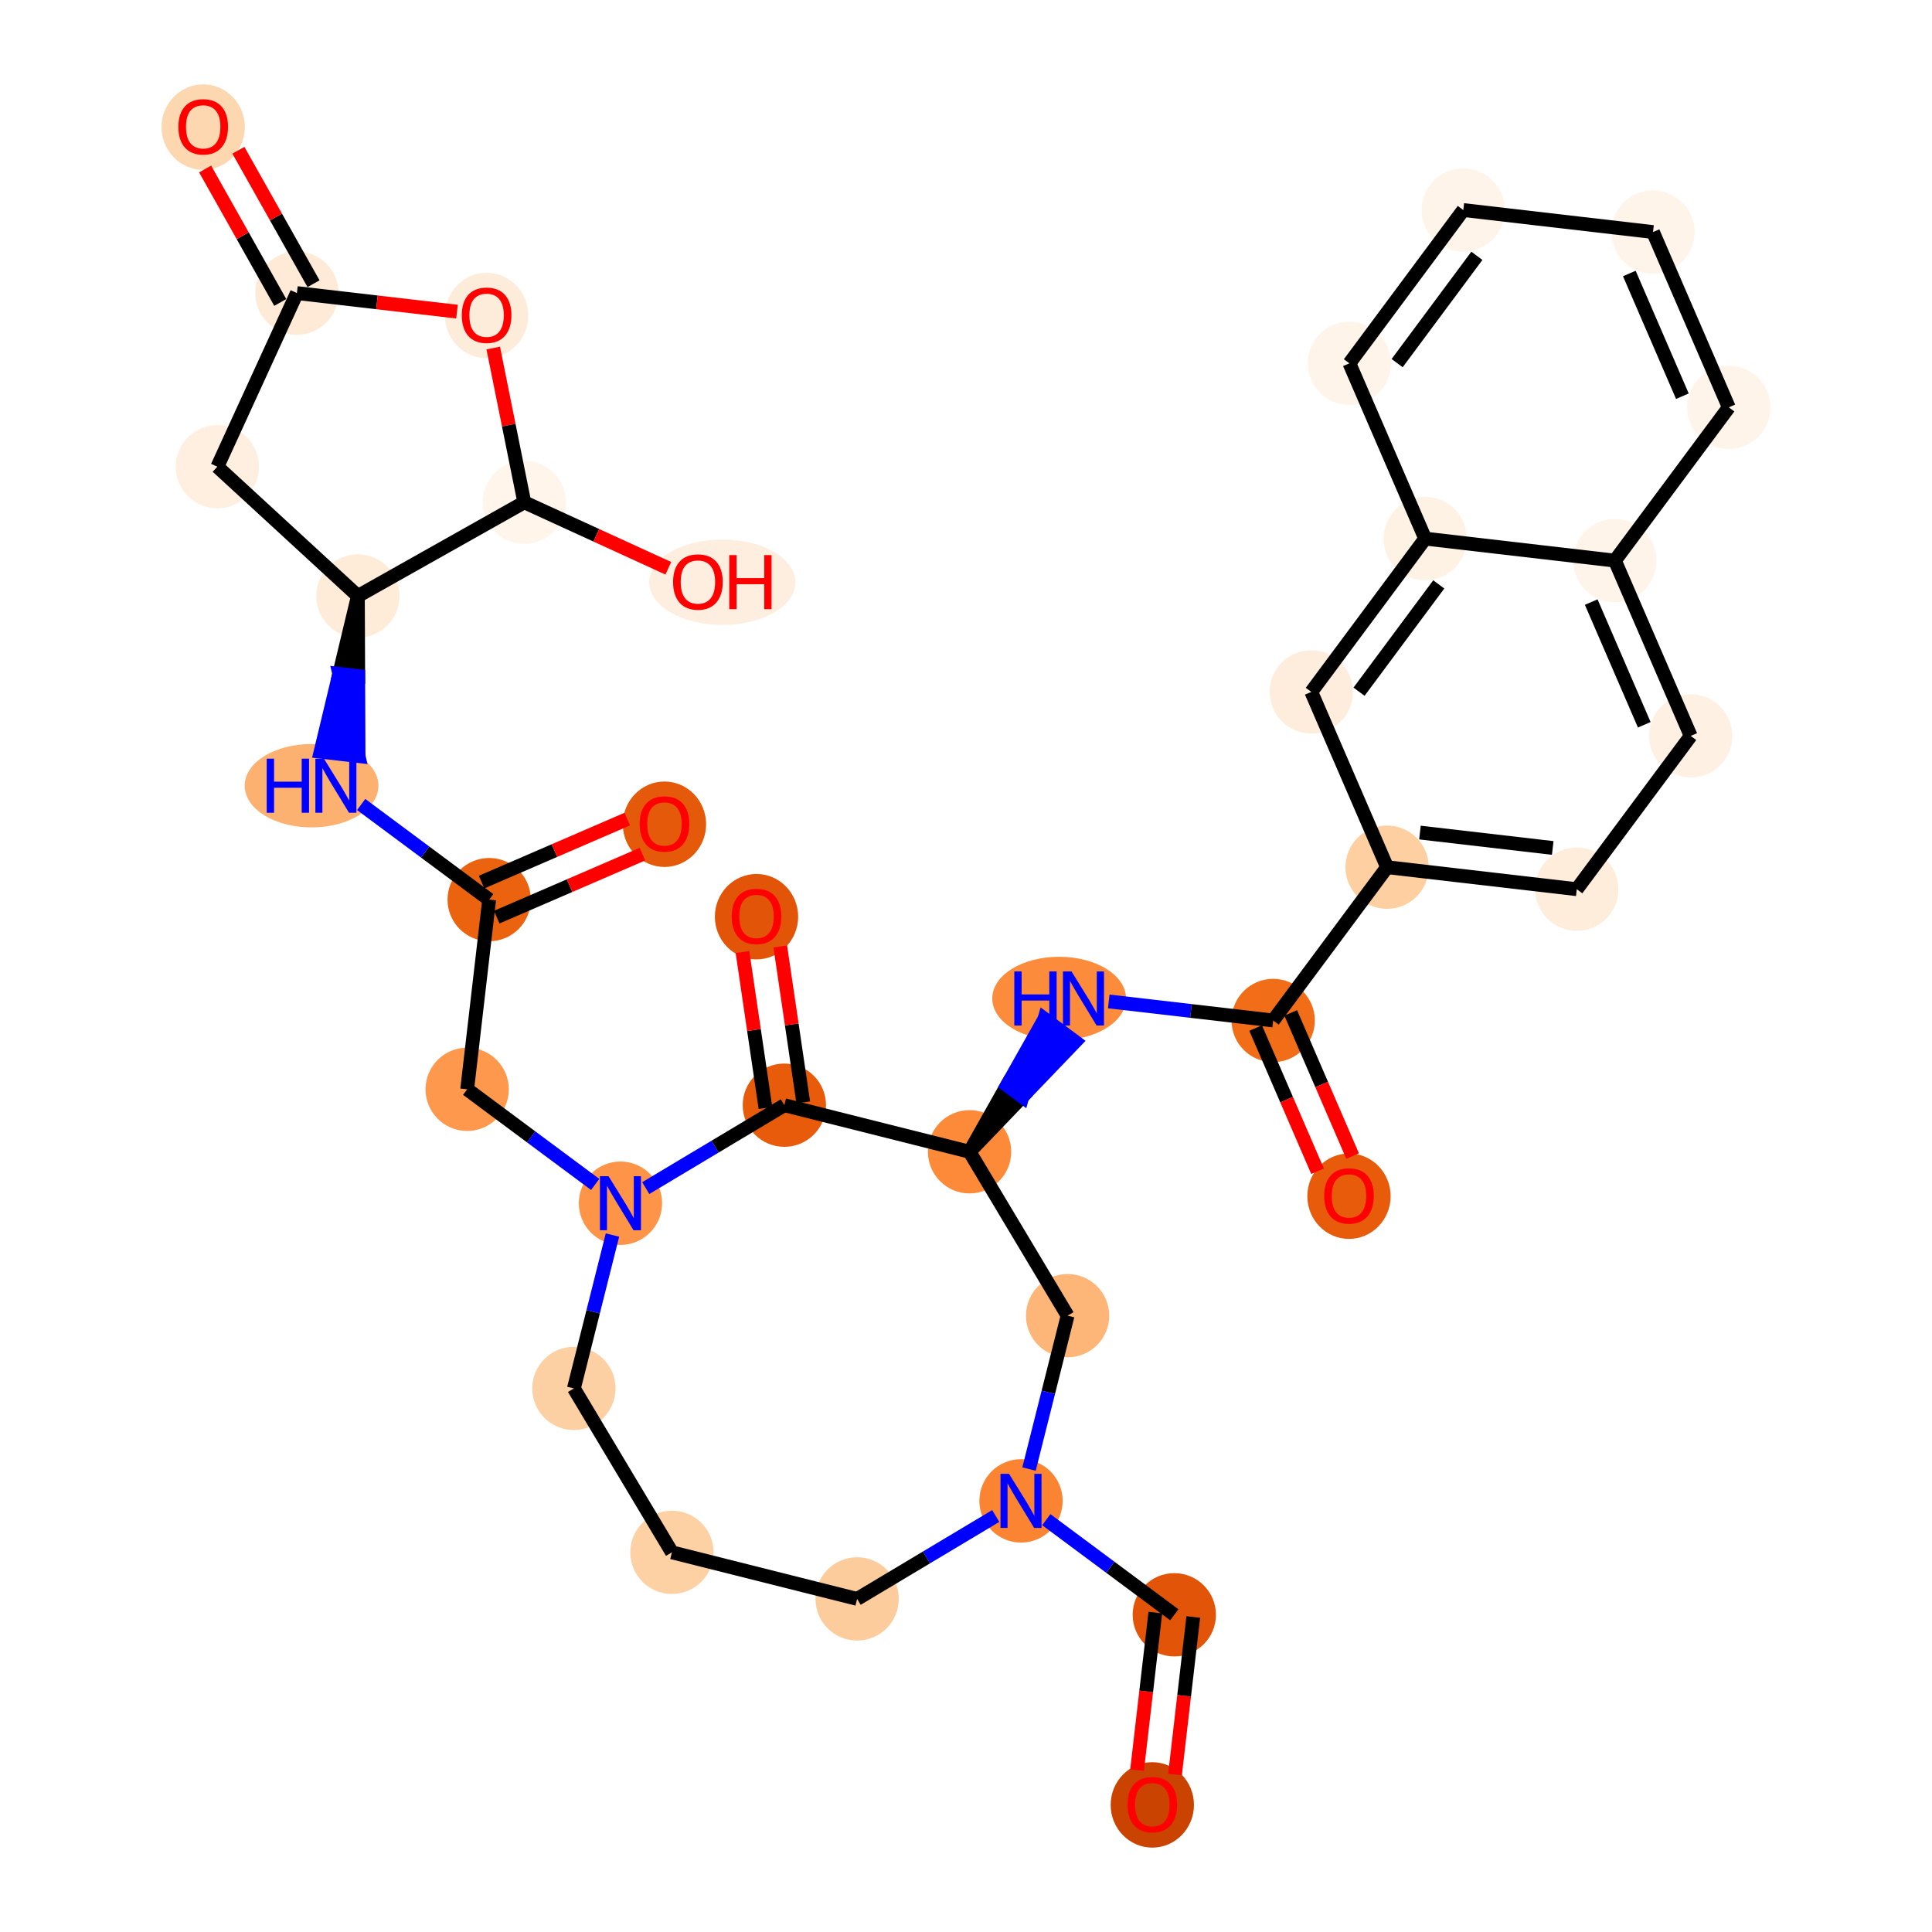 <?xml version='1.0' encoding='iso-8859-1'?>
<svg version='1.1' baseProfile='full'
              xmlns='http://www.w3.org/2000/svg'
                      xmlns:rdkit='http://www.rdkit.org/xml'
                      xmlns:xlink='http://www.w3.org/1999/xlink'
                  xml:space='preserve'
width='280px' height='280px' viewBox='0 0 280 280'>
<!-- END OF HEADER -->
<rect style='opacity:1.0;fill:#FFFFFF;stroke:none' width='280' height='280' x='0' y='0'> </rect>
<ellipse cx='167.001' cy='261.581' rx='5.536' ry='5.691'  style='fill:#CB4301;fill-rule:evenodd;stroke:#CB4301;stroke-width:1.0px;stroke-linecap:butt;stroke-linejoin:miter;stroke-opacity:1' />
<ellipse cx='170.189' cy='234.027' rx='5.536' ry='5.536'  style='fill:#E25508;fill-rule:evenodd;stroke:#E25508;stroke-width:1.0px;stroke-linecap:butt;stroke-linejoin:miter;stroke-opacity:1' />
<ellipse cx='147.974' cy='217.519' rx='5.536' ry='5.543'  style='fill:#FA8432;fill-rule:evenodd;stroke:#FA8432;stroke-width:1.0px;stroke-linecap:butt;stroke-linejoin:miter;stroke-opacity:1' />
<ellipse cx='124.221' cy='231.726' rx='5.536' ry='5.536'  style='fill:#FDCC9C;fill-rule:evenodd;stroke:#FDCC9C;stroke-width:1.0px;stroke-linecap:butt;stroke-linejoin:miter;stroke-opacity:1' />
<ellipse cx='97.379' cy='224.976' rx='5.536' ry='5.536'  style='fill:#FDD1A4;fill-rule:evenodd;stroke:#FDD1A4;stroke-width:1.0px;stroke-linecap:butt;stroke-linejoin:miter;stroke-opacity:1' />
<ellipse cx='83.172' cy='201.223' rx='5.536' ry='5.536'  style='fill:#FDD0A3;fill-rule:evenodd;stroke:#FDD0A3;stroke-width:1.0px;stroke-linecap:butt;stroke-linejoin:miter;stroke-opacity:1' />
<ellipse cx='89.922' cy='174.381' rx='5.536' ry='5.543'  style='fill:#FD9447;fill-rule:evenodd;stroke:#FD9447;stroke-width:1.0px;stroke-linecap:butt;stroke-linejoin:miter;stroke-opacity:1' />
<ellipse cx='67.706' cy='157.872' rx='5.536' ry='5.536'  style='fill:#FD984C;fill-rule:evenodd;stroke:#FD984C;stroke-width:1.0px;stroke-linecap:butt;stroke-linejoin:miter;stroke-opacity:1' />
<ellipse cx='70.895' cy='130.379' rx='5.536' ry='5.536'  style='fill:#EC630F;fill-rule:evenodd;stroke:#EC630F;stroke-width:1.0px;stroke-linecap:butt;stroke-linejoin:miter;stroke-opacity:1' />
<ellipse cx='96.299' cy='119.455' rx='5.536' ry='5.691'  style='fill:#E5590A;fill-rule:evenodd;stroke:#E5590A;stroke-width:1.0px;stroke-linecap:butt;stroke-linejoin:miter;stroke-opacity:1' />
<ellipse cx='45.153' cy='113.871' rx='9.191' ry='5.543'  style='fill:#FDB171;fill-rule:evenodd;stroke:#FDB171;stroke-width:1.0px;stroke-linecap:butt;stroke-linejoin:miter;stroke-opacity:1' />
<ellipse cx='51.868' cy='86.377' rx='5.536' ry='5.536'  style='fill:#FEECD9;fill-rule:evenodd;stroke:#FEECD9;stroke-width:1.0px;stroke-linecap:butt;stroke-linejoin:miter;stroke-opacity:1' />
<ellipse cx='31.5' cy='67.637' rx='5.536' ry='5.536'  style='fill:#FEEFE0;fill-rule:evenodd;stroke:#FEEFE0;stroke-width:1.0px;stroke-linecap:butt;stroke-linejoin:miter;stroke-opacity:1' />
<ellipse cx='43.029' cy='42.475' rx='5.536' ry='5.536'  style='fill:#FEEAD6;fill-rule:evenodd;stroke:#FEEAD6;stroke-width:1.0px;stroke-linecap:butt;stroke-linejoin:miter;stroke-opacity:1' />
<ellipse cx='29.448' cy='18.419' rx='5.536' ry='5.691'  style='fill:#FDD7B0;fill-rule:evenodd;stroke:#FDD7B0;stroke-width:1.0px;stroke-linecap:butt;stroke-linejoin:miter;stroke-opacity:1' />
<ellipse cx='70.522' cy='45.724' rx='5.536' ry='5.691'  style='fill:#FEECDA;fill-rule:evenodd;stroke:#FEECDA;stroke-width:1.0px;stroke-linecap:butt;stroke-linejoin:miter;stroke-opacity:1' />
<ellipse cx='75.985' cy='72.797' rx='5.536' ry='5.536'  style='fill:#FFF5EB;fill-rule:evenodd;stroke:#FFF5EB;stroke-width:1.0px;stroke-linecap:butt;stroke-linejoin:miter;stroke-opacity:1' />
<ellipse cx='104.685' cy='84.386' rx='10.091' ry='5.691'  style='fill:#FEEEDF;fill-rule:evenodd;stroke:#FEEEDF;stroke-width:1.0px;stroke-linecap:butt;stroke-linejoin:miter;stroke-opacity:1' />
<ellipse cx='113.675' cy='160.173' rx='5.536' ry='5.536'  style='fill:#E75B0B;fill-rule:evenodd;stroke:#E75B0B;stroke-width:1.0px;stroke-linecap:butt;stroke-linejoin:miter;stroke-opacity:1' />
<ellipse cx='109.639' cy='132.852' rx='5.536' ry='5.691'  style='fill:#E25508;fill-rule:evenodd;stroke:#E25508;stroke-width:1.0px;stroke-linecap:butt;stroke-linejoin:miter;stroke-opacity:1' />
<ellipse cx='140.517' cy='166.924' rx='5.536' ry='5.536'  style='fill:#FC8A38;fill-rule:evenodd;stroke:#FC8A38;stroke-width:1.0px;stroke-linecap:butt;stroke-linejoin:miter;stroke-opacity:1' />
<ellipse cx='153.499' cy='144.708' rx='9.191' ry='5.543'  style='fill:#FC8C3B;fill-rule:evenodd;stroke:#FC8C3B;stroke-width:1.0px;stroke-linecap:butt;stroke-linejoin:miter;stroke-opacity:1' />
<ellipse cx='184.519' cy='147.897' rx='5.536' ry='5.536'  style='fill:#F26D18;fill-rule:evenodd;stroke:#F26D18;stroke-width:1.0px;stroke-linecap:butt;stroke-linejoin:miter;stroke-opacity:1' />
<ellipse cx='195.504' cy='173.362' rx='5.536' ry='5.691'  style='fill:#E75B0B;fill-rule:evenodd;stroke:#E75B0B;stroke-width:1.0px;stroke-linecap:butt;stroke-linejoin:miter;stroke-opacity:1' />
<ellipse cx='201.027' cy='125.681' rx='5.536' ry='5.536'  style='fill:#FDCFA1;fill-rule:evenodd;stroke:#FDCFA1;stroke-width:1.0px;stroke-linecap:butt;stroke-linejoin:miter;stroke-opacity:1' />
<ellipse cx='228.52' cy='128.87' rx='5.536' ry='5.536'  style='fill:#FEEDDB;fill-rule:evenodd;stroke:#FEEDDB;stroke-width:1.0px;stroke-linecap:butt;stroke-linejoin:miter;stroke-opacity:1' />
<ellipse cx='245.029' cy='106.654' rx='5.536' ry='5.536'  style='fill:#FEF1E4;fill-rule:evenodd;stroke:#FEF1E4;stroke-width:1.0px;stroke-linecap:butt;stroke-linejoin:miter;stroke-opacity:1' />
<ellipse cx='234.044' cy='81.25' rx='5.536' ry='5.536'  style='fill:#FEF4E9;fill-rule:evenodd;stroke:#FEF4E9;stroke-width:1.0px;stroke-linecap:butt;stroke-linejoin:miter;stroke-opacity:1' />
<ellipse cx='250.552' cy='59.034' rx='5.536' ry='5.536'  style='fill:#FEF4E9;fill-rule:evenodd;stroke:#FEF4E9;stroke-width:1.0px;stroke-linecap:butt;stroke-linejoin:miter;stroke-opacity:1' />
<ellipse cx='239.567' cy='33.63' rx='5.536' ry='5.536'  style='fill:#FEF4EA;fill-rule:evenodd;stroke:#FEF4EA;stroke-width:1.0px;stroke-linecap:butt;stroke-linejoin:miter;stroke-opacity:1' />
<ellipse cx='212.073' cy='30.441' rx='5.536' ry='5.536'  style='fill:#FEF4E9;fill-rule:evenodd;stroke:#FEF4E9;stroke-width:1.0px;stroke-linecap:butt;stroke-linejoin:miter;stroke-opacity:1' />
<ellipse cx='195.565' cy='52.657' rx='5.536' ry='5.536'  style='fill:#FEF4E9;fill-rule:evenodd;stroke:#FEF4E9;stroke-width:1.0px;stroke-linecap:butt;stroke-linejoin:miter;stroke-opacity:1' />
<ellipse cx='206.55' cy='78.061' rx='5.536' ry='5.536'  style='fill:#FEF2E5;fill-rule:evenodd;stroke:#FEF2E5;stroke-width:1.0px;stroke-linecap:butt;stroke-linejoin:miter;stroke-opacity:1' />
<ellipse cx='190.042' cy='100.277' rx='5.536' ry='5.536'  style='fill:#FEEDDC;fill-rule:evenodd;stroke:#FEEDDC;stroke-width:1.0px;stroke-linecap:butt;stroke-linejoin:miter;stroke-opacity:1' />
<ellipse cx='154.724' cy='190.677' rx='5.536' ry='5.536'  style='fill:#FDB678;fill-rule:evenodd;stroke:#FDB678;stroke-width:1.0px;stroke-linecap:butt;stroke-linejoin:miter;stroke-opacity:1' />
<path class='bond-0 atom-0 atom-1' d='M 170.29,257.184 L 171.614,245.765' style='fill:none;fill-rule:evenodd;stroke:#FF0000;stroke-width:2.0px;stroke-linecap:butt;stroke-linejoin:miter;stroke-opacity:1' />
<path class='bond-0 atom-0 atom-1' d='M 171.614,245.765 L 172.939,234.346' style='fill:none;fill-rule:evenodd;stroke:#000000;stroke-width:2.0px;stroke-linecap:butt;stroke-linejoin:miter;stroke-opacity:1' />
<path class='bond-0 atom-0 atom-1' d='M 164.791,256.546 L 166.116,245.127' style='fill:none;fill-rule:evenodd;stroke:#FF0000;stroke-width:2.0px;stroke-linecap:butt;stroke-linejoin:miter;stroke-opacity:1' />
<path class='bond-0 atom-0 atom-1' d='M 166.116,245.127 L 167.44,233.708' style='fill:none;fill-rule:evenodd;stroke:#000000;stroke-width:2.0px;stroke-linecap:butt;stroke-linejoin:miter;stroke-opacity:1' />
<path class='bond-1 atom-1 atom-2' d='M 170.189,234.027 L 160.914,227.135' style='fill:none;fill-rule:evenodd;stroke:#000000;stroke-width:2.0px;stroke-linecap:butt;stroke-linejoin:miter;stroke-opacity:1' />
<path class='bond-1 atom-1 atom-2' d='M 160.914,227.135 L 151.638,220.242' style='fill:none;fill-rule:evenodd;stroke:#0000FF;stroke-width:2.0px;stroke-linecap:butt;stroke-linejoin:miter;stroke-opacity:1' />
<path class='bond-2 atom-2 atom-3' d='M 144.309,219.711 L 134.265,225.718' style='fill:none;fill-rule:evenodd;stroke:#0000FF;stroke-width:2.0px;stroke-linecap:butt;stroke-linejoin:miter;stroke-opacity:1' />
<path class='bond-2 atom-2 atom-3' d='M 134.265,225.718 L 124.221,231.726' style='fill:none;fill-rule:evenodd;stroke:#000000;stroke-width:2.0px;stroke-linecap:butt;stroke-linejoin:miter;stroke-opacity:1' />
<path class='bond-34 atom-34 atom-2' d='M 154.724,190.677 L 151.929,201.792' style='fill:none;fill-rule:evenodd;stroke:#000000;stroke-width:2.0px;stroke-linecap:butt;stroke-linejoin:miter;stroke-opacity:1' />
<path class='bond-34 atom-34 atom-2' d='M 151.929,201.792 L 149.133,212.908' style='fill:none;fill-rule:evenodd;stroke:#0000FF;stroke-width:2.0px;stroke-linecap:butt;stroke-linejoin:miter;stroke-opacity:1' />
<path class='bond-3 atom-3 atom-4' d='M 124.221,231.726 L 97.379,224.976' style='fill:none;fill-rule:evenodd;stroke:#000000;stroke-width:2.0px;stroke-linecap:butt;stroke-linejoin:miter;stroke-opacity:1' />
<path class='bond-4 atom-4 atom-5' d='M 97.379,224.976 L 83.172,201.223' style='fill:none;fill-rule:evenodd;stroke:#000000;stroke-width:2.0px;stroke-linecap:butt;stroke-linejoin:miter;stroke-opacity:1' />
<path class='bond-5 atom-5 atom-6' d='M 83.172,201.223 L 85.967,190.107' style='fill:none;fill-rule:evenodd;stroke:#000000;stroke-width:2.0px;stroke-linecap:butt;stroke-linejoin:miter;stroke-opacity:1' />
<path class='bond-5 atom-5 atom-6' d='M 85.967,190.107 L 88.762,178.992' style='fill:none;fill-rule:evenodd;stroke:#0000FF;stroke-width:2.0px;stroke-linecap:butt;stroke-linejoin:miter;stroke-opacity:1' />
<path class='bond-6 atom-6 atom-7' d='M 86.257,171.657 L 76.982,164.765' style='fill:none;fill-rule:evenodd;stroke:#0000FF;stroke-width:2.0px;stroke-linecap:butt;stroke-linejoin:miter;stroke-opacity:1' />
<path class='bond-6 atom-6 atom-7' d='M 76.982,164.765 L 67.706,157.872' style='fill:none;fill-rule:evenodd;stroke:#000000;stroke-width:2.0px;stroke-linecap:butt;stroke-linejoin:miter;stroke-opacity:1' />
<path class='bond-17 atom-6 atom-18' d='M 93.586,172.189 L 103.631,166.181' style='fill:none;fill-rule:evenodd;stroke:#0000FF;stroke-width:2.0px;stroke-linecap:butt;stroke-linejoin:miter;stroke-opacity:1' />
<path class='bond-17 atom-6 atom-18' d='M 103.631,166.181 L 113.675,160.173' style='fill:none;fill-rule:evenodd;stroke:#000000;stroke-width:2.0px;stroke-linecap:butt;stroke-linejoin:miter;stroke-opacity:1' />
<path class='bond-7 atom-7 atom-8' d='M 67.706,157.872 L 70.895,130.379' style='fill:none;fill-rule:evenodd;stroke:#000000;stroke-width:2.0px;stroke-linecap:butt;stroke-linejoin:miter;stroke-opacity:1' />
<path class='bond-8 atom-8 atom-9' d='M 71.993,132.919 L 82.551,128.354' style='fill:none;fill-rule:evenodd;stroke:#000000;stroke-width:2.0px;stroke-linecap:butt;stroke-linejoin:miter;stroke-opacity:1' />
<path class='bond-8 atom-8 atom-9' d='M 82.551,128.354 L 93.108,123.789' style='fill:none;fill-rule:evenodd;stroke:#FF0000;stroke-width:2.0px;stroke-linecap:butt;stroke-linejoin:miter;stroke-opacity:1' />
<path class='bond-8 atom-8 atom-9' d='M 69.796,127.838 L 80.354,123.273' style='fill:none;fill-rule:evenodd;stroke:#000000;stroke-width:2.0px;stroke-linecap:butt;stroke-linejoin:miter;stroke-opacity:1' />
<path class='bond-8 atom-8 atom-9' d='M 80.354,123.273 L 90.911,118.708' style='fill:none;fill-rule:evenodd;stroke:#FF0000;stroke-width:2.0px;stroke-linecap:butt;stroke-linejoin:miter;stroke-opacity:1' />
<path class='bond-9 atom-8 atom-10' d='M 70.895,130.379 L 61.619,123.486' style='fill:none;fill-rule:evenodd;stroke:#000000;stroke-width:2.0px;stroke-linecap:butt;stroke-linejoin:miter;stroke-opacity:1' />
<path class='bond-9 atom-8 atom-10' d='M 61.619,123.486 L 52.344,116.594' style='fill:none;fill-rule:evenodd;stroke:#0000FF;stroke-width:2.0px;stroke-linecap:butt;stroke-linejoin:miter;stroke-opacity:1' />
<path class='bond-10 atom-11 atom-10' d='M 51.868,86.377 L 49.166,97.659 L 51.916,97.978 Z' style='fill:#000000;fill-rule:evenodd;fill-opacity:1;stroke:#000000;stroke-width:2.0px;stroke-linecap:butt;stroke-linejoin:miter;stroke-opacity:1;' />
<path class='bond-10 atom-11 atom-10' d='M 49.166,97.659 L 51.964,109.578 L 46.465,108.941 Z' style='fill:#0000FF;fill-rule:evenodd;fill-opacity:1;stroke:#0000FF;stroke-width:2.0px;stroke-linecap:butt;stroke-linejoin:miter;stroke-opacity:1;' />
<path class='bond-10 atom-11 atom-10' d='M 49.166,97.659 L 51.916,97.978 L 51.964,109.578 Z' style='fill:#0000FF;fill-rule:evenodd;fill-opacity:1;stroke:#0000FF;stroke-width:2.0px;stroke-linecap:butt;stroke-linejoin:miter;stroke-opacity:1;' />
<path class='bond-11 atom-11 atom-12' d='M 51.868,86.377 L 31.5,67.637' style='fill:none;fill-rule:evenodd;stroke:#000000;stroke-width:2.0px;stroke-linecap:butt;stroke-linejoin:miter;stroke-opacity:1' />
<path class='bond-35 atom-16 atom-11' d='M 75.985,72.797 L 51.868,86.377' style='fill:none;fill-rule:evenodd;stroke:#000000;stroke-width:2.0px;stroke-linecap:butt;stroke-linejoin:miter;stroke-opacity:1' />
<path class='bond-12 atom-12 atom-13' d='M 31.5,67.637 L 43.029,42.475' style='fill:none;fill-rule:evenodd;stroke:#000000;stroke-width:2.0px;stroke-linecap:butt;stroke-linejoin:miter;stroke-opacity:1' />
<path class='bond-13 atom-13 atom-14' d='M 45.44,41.117 L 39.995,31.447' style='fill:none;fill-rule:evenodd;stroke:#000000;stroke-width:2.0px;stroke-linecap:butt;stroke-linejoin:miter;stroke-opacity:1' />
<path class='bond-13 atom-13 atom-14' d='M 39.995,31.447 L 34.55,21.777' style='fill:none;fill-rule:evenodd;stroke:#FF0000;stroke-width:2.0px;stroke-linecap:butt;stroke-linejoin:miter;stroke-opacity:1' />
<path class='bond-13 atom-13 atom-14' d='M 40.617,43.833 L 35.172,34.163' style='fill:none;fill-rule:evenodd;stroke:#000000;stroke-width:2.0px;stroke-linecap:butt;stroke-linejoin:miter;stroke-opacity:1' />
<path class='bond-13 atom-13 atom-14' d='M 35.172,34.163 L 29.727,24.493' style='fill:none;fill-rule:evenodd;stroke:#FF0000;stroke-width:2.0px;stroke-linecap:butt;stroke-linejoin:miter;stroke-opacity:1' />
<path class='bond-14 atom-13 atom-15' d='M 43.029,42.475 L 54.63,43.82' style='fill:none;fill-rule:evenodd;stroke:#000000;stroke-width:2.0px;stroke-linecap:butt;stroke-linejoin:miter;stroke-opacity:1' />
<path class='bond-14 atom-13 atom-15' d='M 54.63,43.82 L 66.232,45.166' style='fill:none;fill-rule:evenodd;stroke:#FF0000;stroke-width:2.0px;stroke-linecap:butt;stroke-linejoin:miter;stroke-opacity:1' />
<path class='bond-15 atom-15 atom-16' d='M 71.484,50.441 L 73.734,61.619' style='fill:none;fill-rule:evenodd;stroke:#FF0000;stroke-width:2.0px;stroke-linecap:butt;stroke-linejoin:miter;stroke-opacity:1' />
<path class='bond-15 atom-15 atom-16' d='M 73.734,61.619 L 75.985,72.797' style='fill:none;fill-rule:evenodd;stroke:#000000;stroke-width:2.0px;stroke-linecap:butt;stroke-linejoin:miter;stroke-opacity:1' />
<path class='bond-16 atom-16 atom-17' d='M 75.985,72.797 L 86.421,77.578' style='fill:none;fill-rule:evenodd;stroke:#000000;stroke-width:2.0px;stroke-linecap:butt;stroke-linejoin:miter;stroke-opacity:1' />
<path class='bond-16 atom-16 atom-17' d='M 86.421,77.578 L 96.858,82.36' style='fill:none;fill-rule:evenodd;stroke:#FF0000;stroke-width:2.0px;stroke-linecap:butt;stroke-linejoin:miter;stroke-opacity:1' />
<path class='bond-18 atom-18 atom-19' d='M 116.413,159.77 L 114.747,148.468' style='fill:none;fill-rule:evenodd;stroke:#000000;stroke-width:2.0px;stroke-linecap:butt;stroke-linejoin:miter;stroke-opacity:1' />
<path class='bond-18 atom-18 atom-19' d='M 114.747,148.468 L 113.082,137.165' style='fill:none;fill-rule:evenodd;stroke:#FF0000;stroke-width:2.0px;stroke-linecap:butt;stroke-linejoin:miter;stroke-opacity:1' />
<path class='bond-18 atom-18 atom-19' d='M 110.937,160.577 L 109.271,149.275' style='fill:none;fill-rule:evenodd;stroke:#000000;stroke-width:2.0px;stroke-linecap:butt;stroke-linejoin:miter;stroke-opacity:1' />
<path class='bond-18 atom-18 atom-19' d='M 109.271,149.275 L 107.605,137.972' style='fill:none;fill-rule:evenodd;stroke:#FF0000;stroke-width:2.0px;stroke-linecap:butt;stroke-linejoin:miter;stroke-opacity:1' />
<path class='bond-19 atom-18 atom-20' d='M 113.675,160.173 L 140.517,166.924' style='fill:none;fill-rule:evenodd;stroke:#000000;stroke-width:2.0px;stroke-linecap:butt;stroke-linejoin:miter;stroke-opacity:1' />
<path class='bond-20 atom-20 atom-21' d='M 140.517,166.924 L 148.169,158.947 L 145.947,157.296 Z' style='fill:#000000;fill-rule:evenodd;fill-opacity:1;stroke:#000000;stroke-width:2.0px;stroke-linecap:butt;stroke-linejoin:miter;stroke-opacity:1;' />
<path class='bond-20 atom-20 atom-21' d='M 148.169,158.947 L 151.377,147.668 L 155.82,150.97 Z' style='fill:#0000FF;fill-rule:evenodd;fill-opacity:1;stroke:#0000FF;stroke-width:2.0px;stroke-linecap:butt;stroke-linejoin:miter;stroke-opacity:1;' />
<path class='bond-20 atom-20 atom-21' d='M 148.169,158.947 L 145.947,157.296 L 151.377,147.668 Z' style='fill:#0000FF;fill-rule:evenodd;fill-opacity:1;stroke:#0000FF;stroke-width:2.0px;stroke-linecap:butt;stroke-linejoin:miter;stroke-opacity:1;' />
<path class='bond-33 atom-20 atom-34' d='M 140.517,166.924 L 154.724,190.677' style='fill:none;fill-rule:evenodd;stroke:#000000;stroke-width:2.0px;stroke-linecap:butt;stroke-linejoin:miter;stroke-opacity:1' />
<path class='bond-21 atom-21 atom-22' d='M 160.69,145.133 L 172.604,146.515' style='fill:none;fill-rule:evenodd;stroke:#0000FF;stroke-width:2.0px;stroke-linecap:butt;stroke-linejoin:miter;stroke-opacity:1' />
<path class='bond-21 atom-21 atom-22' d='M 172.604,146.515 L 184.519,147.897' style='fill:none;fill-rule:evenodd;stroke:#000000;stroke-width:2.0px;stroke-linecap:butt;stroke-linejoin:miter;stroke-opacity:1' />
<path class='bond-22 atom-22 atom-23' d='M 181.978,148.995 L 186.464,159.37' style='fill:none;fill-rule:evenodd;stroke:#000000;stroke-width:2.0px;stroke-linecap:butt;stroke-linejoin:miter;stroke-opacity:1' />
<path class='bond-22 atom-22 atom-23' d='M 186.464,159.37 L 190.95,169.744' style='fill:none;fill-rule:evenodd;stroke:#FF0000;stroke-width:2.0px;stroke-linecap:butt;stroke-linejoin:miter;stroke-opacity:1' />
<path class='bond-22 atom-22 atom-23' d='M 187.059,146.798 L 191.545,157.173' style='fill:none;fill-rule:evenodd;stroke:#000000;stroke-width:2.0px;stroke-linecap:butt;stroke-linejoin:miter;stroke-opacity:1' />
<path class='bond-22 atom-22 atom-23' d='M 191.545,157.173 L 196.031,167.547' style='fill:none;fill-rule:evenodd;stroke:#FF0000;stroke-width:2.0px;stroke-linecap:butt;stroke-linejoin:miter;stroke-opacity:1' />
<path class='bond-23 atom-22 atom-24' d='M 184.519,147.897 L 201.027,125.681' style='fill:none;fill-rule:evenodd;stroke:#000000;stroke-width:2.0px;stroke-linecap:butt;stroke-linejoin:miter;stroke-opacity:1' />
<path class='bond-24 atom-24 atom-25' d='M 201.027,125.681 L 228.52,128.87' style='fill:none;fill-rule:evenodd;stroke:#000000;stroke-width:2.0px;stroke-linecap:butt;stroke-linejoin:miter;stroke-opacity:1' />
<path class='bond-24 atom-24 atom-25' d='M 205.789,120.661 L 225.034,122.893' style='fill:none;fill-rule:evenodd;stroke:#000000;stroke-width:2.0px;stroke-linecap:butt;stroke-linejoin:miter;stroke-opacity:1' />
<path class='bond-36 atom-33 atom-24' d='M 190.042,100.277 L 201.027,125.681' style='fill:none;fill-rule:evenodd;stroke:#000000;stroke-width:2.0px;stroke-linecap:butt;stroke-linejoin:miter;stroke-opacity:1' />
<path class='bond-25 atom-25 atom-26' d='M 228.52,128.87 L 245.029,106.654' style='fill:none;fill-rule:evenodd;stroke:#000000;stroke-width:2.0px;stroke-linecap:butt;stroke-linejoin:miter;stroke-opacity:1' />
<path class='bond-26 atom-26 atom-27' d='M 245.029,106.654 L 234.044,81.25' style='fill:none;fill-rule:evenodd;stroke:#000000;stroke-width:2.0px;stroke-linecap:butt;stroke-linejoin:miter;stroke-opacity:1' />
<path class='bond-26 atom-26 atom-27' d='M 238.3,105.041 L 230.61,87.258' style='fill:none;fill-rule:evenodd;stroke:#000000;stroke-width:2.0px;stroke-linecap:butt;stroke-linejoin:miter;stroke-opacity:1' />
<path class='bond-27 atom-27 atom-28' d='M 234.044,81.25 L 250.552,59.034' style='fill:none;fill-rule:evenodd;stroke:#000000;stroke-width:2.0px;stroke-linecap:butt;stroke-linejoin:miter;stroke-opacity:1' />
<path class='bond-37 atom-32 atom-27' d='M 206.55,78.061 L 234.044,81.25' style='fill:none;fill-rule:evenodd;stroke:#000000;stroke-width:2.0px;stroke-linecap:butt;stroke-linejoin:miter;stroke-opacity:1' />
<path class='bond-28 atom-28 atom-29' d='M 250.552,59.034 L 239.567,33.63' style='fill:none;fill-rule:evenodd;stroke:#000000;stroke-width:2.0px;stroke-linecap:butt;stroke-linejoin:miter;stroke-opacity:1' />
<path class='bond-28 atom-28 atom-29' d='M 243.823,57.421 L 236.134,39.638' style='fill:none;fill-rule:evenodd;stroke:#000000;stroke-width:2.0px;stroke-linecap:butt;stroke-linejoin:miter;stroke-opacity:1' />
<path class='bond-29 atom-29 atom-30' d='M 239.567,33.63 L 212.073,30.441' style='fill:none;fill-rule:evenodd;stroke:#000000;stroke-width:2.0px;stroke-linecap:butt;stroke-linejoin:miter;stroke-opacity:1' />
<path class='bond-30 atom-30 atom-31' d='M 212.073,30.441 L 195.565,52.657' style='fill:none;fill-rule:evenodd;stroke:#000000;stroke-width:2.0px;stroke-linecap:butt;stroke-linejoin:miter;stroke-opacity:1' />
<path class='bond-30 atom-30 atom-31' d='M 214.04,37.075 L 202.484,52.626' style='fill:none;fill-rule:evenodd;stroke:#000000;stroke-width:2.0px;stroke-linecap:butt;stroke-linejoin:miter;stroke-opacity:1' />
<path class='bond-31 atom-31 atom-32' d='M 195.565,52.657 L 206.55,78.061' style='fill:none;fill-rule:evenodd;stroke:#000000;stroke-width:2.0px;stroke-linecap:butt;stroke-linejoin:miter;stroke-opacity:1' />
<path class='bond-32 atom-32 atom-33' d='M 206.55,78.061 L 190.042,100.277' style='fill:none;fill-rule:evenodd;stroke:#000000;stroke-width:2.0px;stroke-linecap:butt;stroke-linejoin:miter;stroke-opacity:1' />
<path class='bond-32 atom-32 atom-33' d='M 208.517,84.695 L 196.961,100.246' style='fill:none;fill-rule:evenodd;stroke:#000000;stroke-width:2.0px;stroke-linecap:butt;stroke-linejoin:miter;stroke-opacity:1' />
<path  class='atom-0' d='M 163.403 261.543
Q 163.403 259.661, 164.333 258.609
Q 165.263 257.557, 167.001 257.557
Q 168.739 257.557, 169.669 258.609
Q 170.599 259.661, 170.599 261.543
Q 170.599 263.447, 169.658 264.532
Q 168.717 265.606, 167.001 265.606
Q 165.274 265.606, 164.333 264.532
Q 163.403 263.458, 163.403 261.543
M 167.001 264.72
Q 168.196 264.72, 168.838 263.923
Q 169.492 263.115, 169.492 261.543
Q 169.492 260.004, 168.838 259.229
Q 168.196 258.443, 167.001 258.443
Q 165.805 258.443, 165.152 259.218
Q 164.51 259.993, 164.51 261.543
Q 164.51 263.126, 165.152 263.923
Q 165.805 264.72, 167.001 264.72
' fill='#FF0000'/>
<path  class='atom-2' d='M 146.241 213.6
L 148.81 217.751
Q 149.064 218.161, 149.474 218.903
Q 149.884 219.644, 149.906 219.689
L 149.906 213.6
L 150.946 213.6
L 150.946 221.438
L 149.873 221.438
L 147.116 216.899
Q 146.795 216.367, 146.452 215.759
Q 146.119 215.15, 146.02 214.961
L 146.02 221.438
L 145.001 221.438
L 145.001 213.6
L 146.241 213.6
' fill='#0000FF'/>
<path  class='atom-6' d='M 88.189 170.461
L 90.758 174.613
Q 91.012 175.023, 91.422 175.764
Q 91.832 176.506, 91.854 176.55
L 91.854 170.461
L 92.894 170.461
L 92.894 178.3
L 91.82 178.3
L 89.064 173.761
Q 88.743 173.229, 88.4 172.62
Q 88.067 172.011, 87.968 171.823
L 87.968 178.3
L 86.949 178.3
L 86.949 170.461
L 88.189 170.461
' fill='#0000FF'/>
<path  class='atom-9' d='M 92.701 119.416
Q 92.701 117.534, 93.631 116.482
Q 94.561 115.43, 96.299 115.43
Q 98.037 115.43, 98.968 116.482
Q 99.897 117.534, 99.897 119.416
Q 99.897 121.32, 98.956 122.405
Q 98.015 123.479, 96.299 123.479
Q 94.572 123.479, 93.631 122.405
Q 92.701 121.331, 92.701 119.416
M 96.299 122.593
Q 97.495 122.593, 98.137 121.796
Q 98.79 120.988, 98.79 119.416
Q 98.79 117.877, 98.137 117.102
Q 97.495 116.316, 96.299 116.316
Q 95.104 116.316, 94.451 117.091
Q 93.808 117.866, 93.808 119.416
Q 93.808 120.999, 94.451 121.796
Q 95.104 122.593, 96.299 122.593
' fill='#FF0000'/>
<path  class='atom-10' d='M 38.654 109.951
L 39.717 109.951
L 39.717 113.284
L 43.725 113.284
L 43.725 109.951
L 44.788 109.951
L 44.788 117.79
L 43.725 117.79
L 43.725 114.169
L 39.717 114.169
L 39.717 117.79
L 38.654 117.79
L 38.654 109.951
' fill='#0000FF'/>
<path  class='atom-10' d='M 46.947 109.951
L 49.515 114.103
Q 49.77 114.513, 50.179 115.254
Q 50.589 115.996, 50.611 116.04
L 50.611 109.951
L 51.652 109.951
L 51.652 117.79
L 50.578 117.79
L 47.821 113.251
Q 47.5 112.719, 47.157 112.11
Q 46.825 111.501, 46.725 111.313
L 46.725 117.79
L 45.707 117.79
L 45.707 109.951
L 46.947 109.951
' fill='#0000FF'/>
<path  class='atom-14' d='M 25.85 18.38
Q 25.85 16.498, 26.78 15.446
Q 27.71 14.394, 29.448 14.394
Q 31.186 14.394, 32.116 15.446
Q 33.046 16.498, 33.046 18.38
Q 33.046 20.284, 32.105 21.369
Q 31.164 22.443, 29.448 22.443
Q 27.721 22.443, 26.78 21.369
Q 25.85 20.295, 25.85 18.38
M 29.448 21.557
Q 30.644 21.557, 31.286 20.76
Q 31.939 19.952, 31.939 18.38
Q 31.939 16.841, 31.286 16.066
Q 30.644 15.28, 29.448 15.28
Q 28.252 15.28, 27.599 16.055
Q 26.957 16.83, 26.957 18.38
Q 26.957 19.963, 27.599 20.76
Q 28.252 21.557, 29.448 21.557
' fill='#FF0000'/>
<path  class='atom-15' d='M 66.924 45.686
Q 66.924 43.803, 67.854 42.752
Q 68.784 41.7, 70.522 41.7
Q 72.26 41.7, 73.19 42.752
Q 74.12 43.803, 74.12 45.686
Q 74.12 47.59, 73.179 48.675
Q 72.238 49.749, 70.522 49.749
Q 68.795 49.749, 67.854 48.675
Q 66.924 47.601, 66.924 45.686
M 70.522 48.863
Q 71.718 48.863, 72.36 48.066
Q 73.013 47.258, 73.013 45.686
Q 73.013 44.147, 72.36 43.372
Q 71.718 42.586, 70.522 42.586
Q 69.326 42.586, 68.673 43.361
Q 68.031 44.136, 68.031 45.686
Q 68.031 47.269, 68.673 48.066
Q 69.326 48.863, 70.522 48.863
' fill='#FF0000'/>
<path  class='atom-17' d='M 97.549 84.347
Q 97.549 82.465, 98.479 81.414
Q 99.409 80.362, 101.148 80.362
Q 102.886 80.362, 103.816 81.414
Q 104.746 82.465, 104.746 84.347
Q 104.746 86.252, 103.805 87.337
Q 102.864 88.411, 101.148 88.411
Q 99.421 88.411, 98.479 87.337
Q 97.549 86.263, 97.549 84.347
M 101.148 87.525
Q 102.343 87.525, 102.985 86.728
Q 103.639 85.92, 103.639 84.347
Q 103.639 82.809, 102.985 82.034
Q 102.343 81.248, 101.148 81.248
Q 99.952 81.248, 99.299 82.022
Q 98.657 82.797, 98.657 84.347
Q 98.657 85.931, 99.299 86.728
Q 99.952 87.525, 101.148 87.525
' fill='#FF0000'/>
<path  class='atom-17' d='M 105.687 80.451
L 106.75 80.451
L 106.75 83.783
L 110.757 83.783
L 110.757 80.451
L 111.82 80.451
L 111.82 88.289
L 110.757 88.289
L 110.757 84.668
L 106.75 84.668
L 106.75 88.289
L 105.687 88.289
L 105.687 80.451
' fill='#FF0000'/>
<path  class='atom-19' d='M 106.041 132.814
Q 106.041 130.932, 106.971 129.88
Q 107.901 128.828, 109.639 128.828
Q 111.377 128.828, 112.307 129.88
Q 113.237 130.932, 113.237 132.814
Q 113.237 134.718, 112.296 135.803
Q 111.355 136.877, 109.639 136.877
Q 107.912 136.877, 106.971 135.803
Q 106.041 134.729, 106.041 132.814
M 109.639 135.991
Q 110.835 135.991, 111.477 135.194
Q 112.13 134.386, 112.13 132.814
Q 112.13 131.275, 111.477 130.5
Q 110.835 129.714, 109.639 129.714
Q 108.444 129.714, 107.79 130.489
Q 107.148 131.264, 107.148 132.814
Q 107.148 134.397, 107.79 135.194
Q 108.444 135.991, 109.639 135.991
' fill='#FF0000'/>
<path  class='atom-21' d='M 147 140.789
L 148.063 140.789
L 148.063 144.121
L 152.071 144.121
L 152.071 140.789
L 153.134 140.789
L 153.134 148.627
L 152.071 148.627
L 152.071 145.007
L 148.063 145.007
L 148.063 148.627
L 147 148.627
L 147 140.789
' fill='#0000FF'/>
<path  class='atom-21' d='M 155.293 140.789
L 157.861 144.941
Q 158.116 145.35, 158.525 146.092
Q 158.935 146.834, 158.957 146.878
L 158.957 140.789
L 159.998 140.789
L 159.998 148.627
L 158.924 148.627
L 156.167 144.088
Q 155.846 143.557, 155.503 142.948
Q 155.171 142.339, 155.071 142.151
L 155.071 148.627
L 154.053 148.627
L 154.053 140.789
L 155.293 140.789
' fill='#0000FF'/>
<path  class='atom-23' d='M 191.906 173.323
Q 191.906 171.441, 192.836 170.39
Q 193.766 169.338, 195.504 169.338
Q 197.242 169.338, 198.172 170.39
Q 199.102 171.441, 199.102 173.323
Q 199.102 175.228, 198.161 176.313
Q 197.22 177.386, 195.504 177.386
Q 193.777 177.386, 192.836 176.313
Q 191.906 175.239, 191.906 173.323
M 195.504 176.501
Q 196.699 176.501, 197.342 175.704
Q 197.995 174.895, 197.995 173.323
Q 197.995 171.784, 197.342 171.01
Q 196.699 170.223, 195.504 170.223
Q 194.308 170.223, 193.655 170.998
Q 193.013 171.773, 193.013 173.323
Q 193.013 174.907, 193.655 175.704
Q 194.308 176.501, 195.504 176.501
' fill='#FF0000'/>
</svg>

